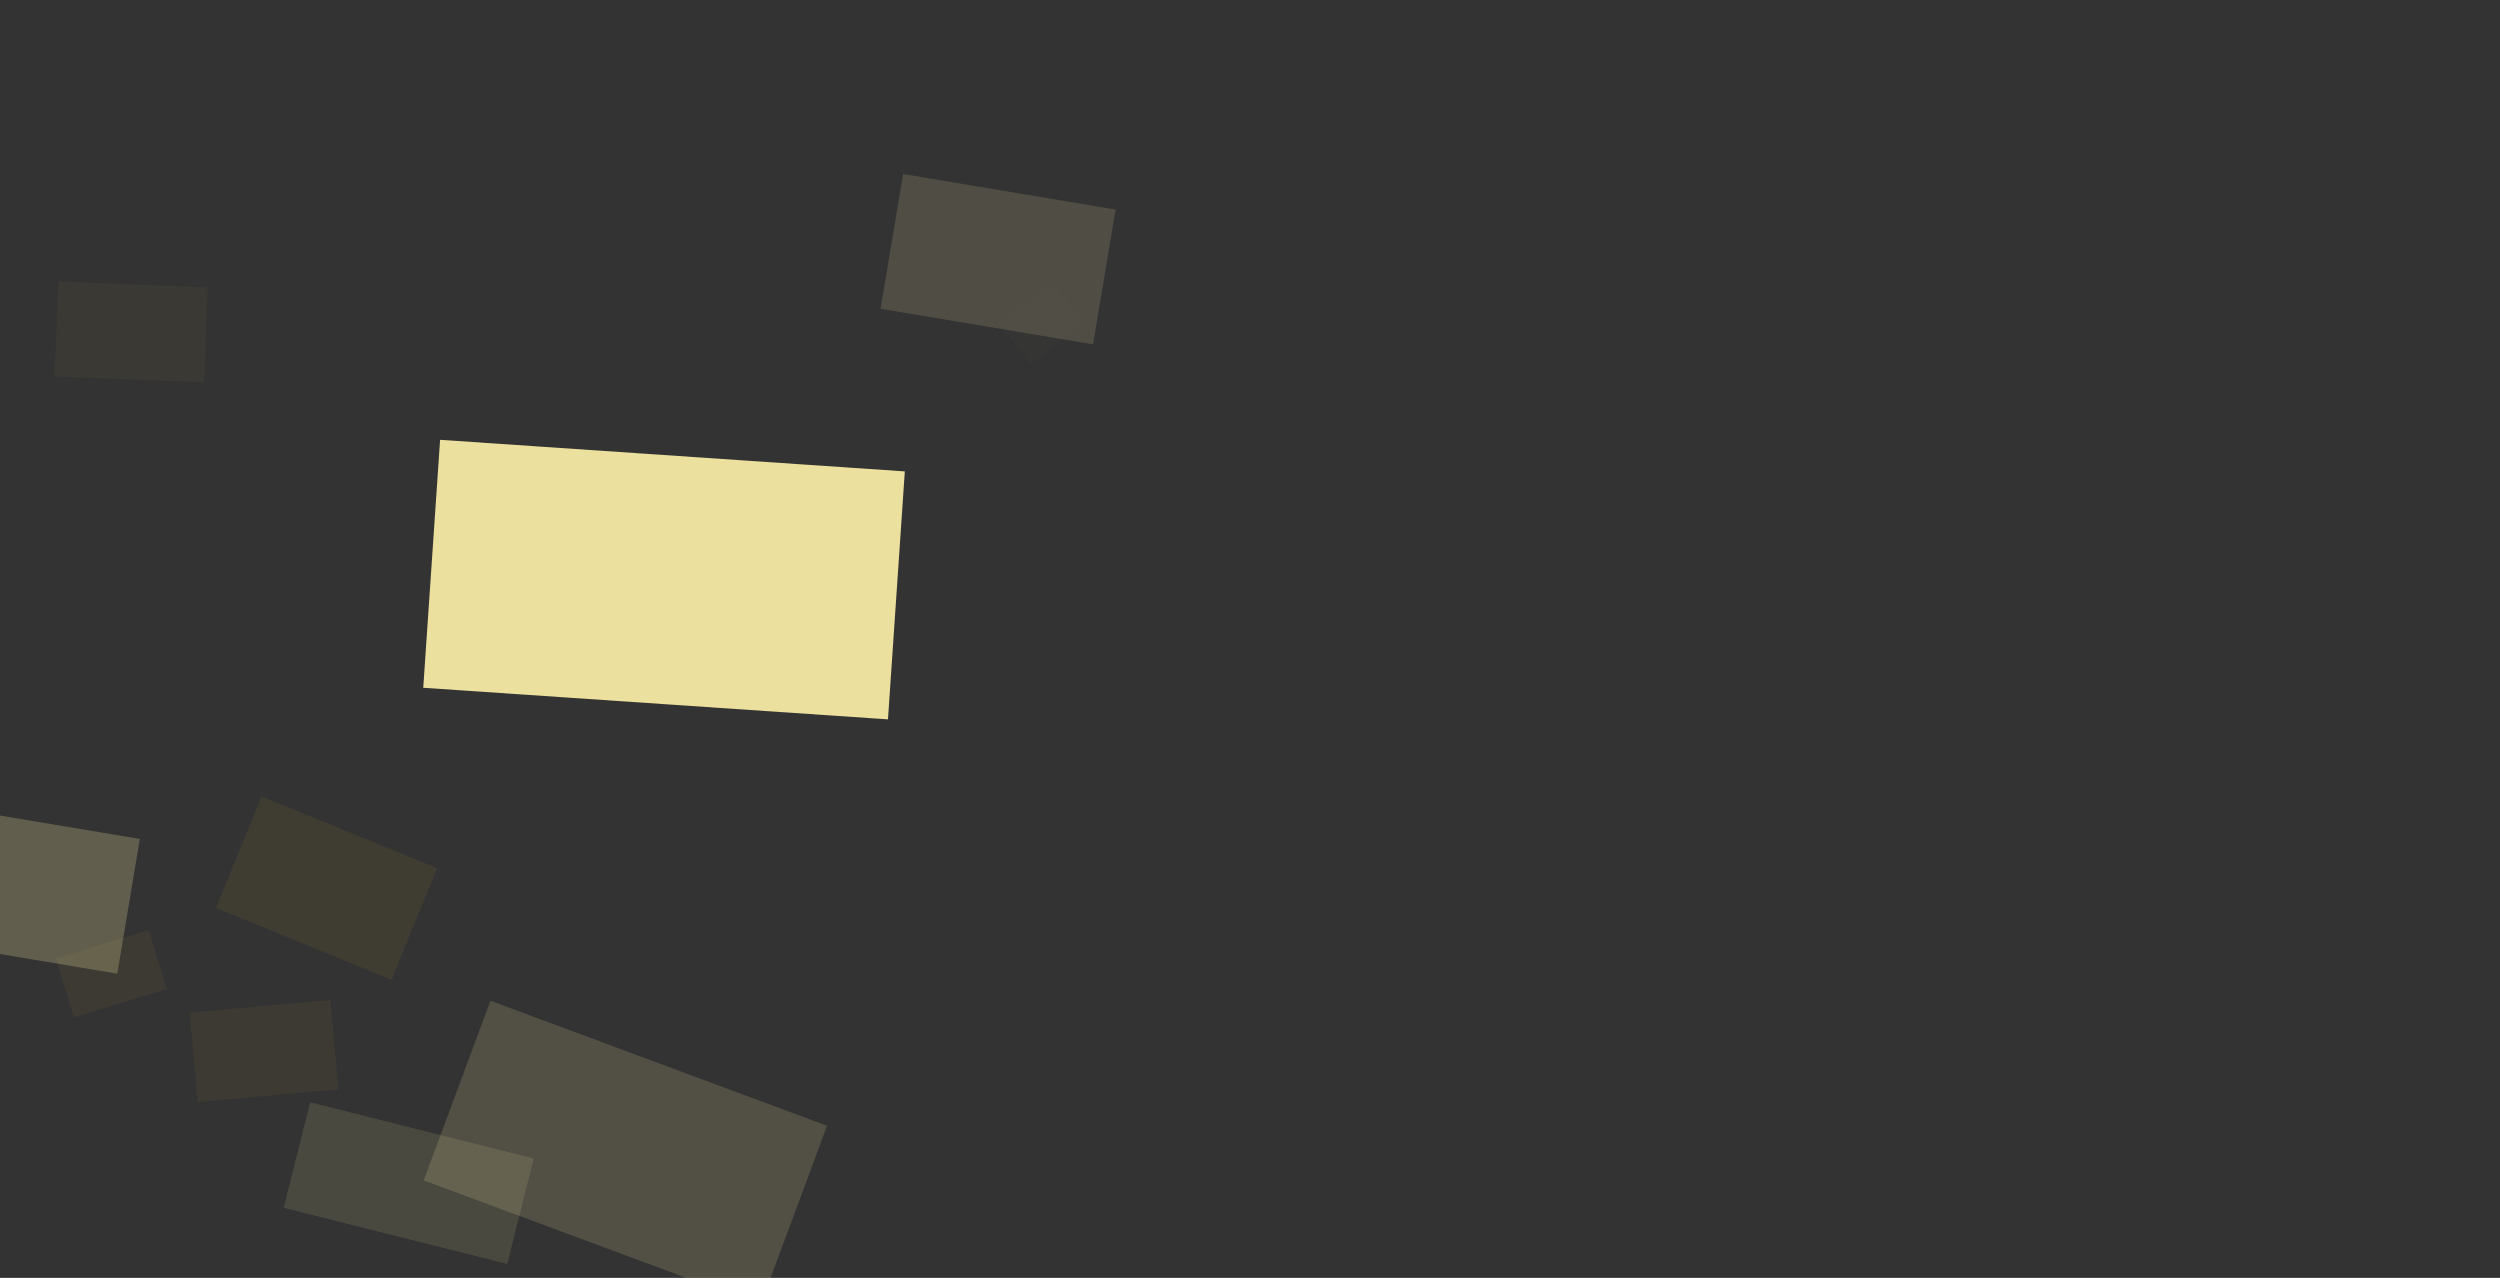 <?xml version="1.0" encoding="utf-8"?>
<!-- Generator: Adobe Illustrator 19.0.0, SVG Export Plug-In . SVG Version: 6.00 Build 0)  -->
<svg version="1.1" id="Capa_1" xmlns="http://www.w3.org/2000/svg" xmlns:xlink="http://www.w3.org/1999/xlink" x="0px" y="0px"
	 viewBox="124 52.9 1439.9 736" style="enable-background:new 124 52.9 1439.9 736;" xml:space="preserve">
<rect x="124" y="52.9" width="1439.9" height="736" fill="#333333" stroke="none"/>
<style type="text/css">
	.st0{fill:#ECE09E;}
	.st1{opacity:0.17;fill:#ECE09E;enable-background:new    ;}
	.st2{opacity:0.16;fill:#ECE09E;enable-background:new    ;}
	.st3{opacity:5.000000e-002;fill:#CDAE2F;enable-background:new    ;}
	.st4{opacity:6.000000e-002;fill:#CDAE2F;enable-background:new    ;}
	.st5{opacity:2.000000e-002;fill:#B7A868;enable-background:new    ;}
	.st6{fill:#706E6A;}
	.st7{fill:#E9EBED;}
	.st8{opacity:0.25;fill:#ECE09E;enable-background:new    ;}
	.st9{opacity:0.58;fill:#ECE09E;enable-background:new    ;}
	.st10{opacity:0.17;fill:#786A30;enable-background:new    ;}
	.st11{opacity:0.13;fill:#ECE09E;enable-background:new    ;}
	.st12{opacity:6.000000e-002;fill:#A38C2B;enable-background:new    ;}
	.st13{opacity:0.15;fill:#CDAE2F;enable-background:new    ;}
	.st14{opacity:8.000000e-002;fill:#CDAE2F;enable-background:new    ;}
	.st15{opacity:7.000000e-002;fill:#B7A868;enable-background:new    ;}
	.st16{fill:#DDC241;}
	.st17{fill:url(#XMLID_2_);}
</style>
<rect id="XMLID_3220_" x="372.6" y="315.4" transform="matrix(-0.998 -6.782585e-002 6.782585e-002 -0.998 985.898 807.264)" class="st0" width="268.2" height="143.1"/>
<rect id="XMLID_28_" x="380.8" y="661.4" transform="matrix(-0.937 -0.348 0.348 -0.937 688.571 1556.999)" class="st1" width="206.9" height="110.4"/>
<rect id="XMLID_3215_" x="636.5" y="162.8" transform="matrix(-0.986 -0.165 0.165 -0.986 1354.266 516.756)" class="st2" width="124.1" height="78.7"/>
<rect id="XMLID_3214_" x="156.4" y="216.7" transform="matrix(-0.999 -3.996396e-002 3.996396e-002 -0.999 389.086 495.858)" class="st3" width="86.2" height="54.7"/>
<rect id="XMLID_3212_" x="160.3" y="595.8" transform="matrix(-0.956 0.293 -0.293 -0.956 547.9 1145.091)" class="st4" width="56" height="35.5"/>
<rect id="XMLID_3211_" x="235.4" y="632.4" transform="matrix(-0.996 8.925887e-002 -8.925887e-002 -0.996 609.843 1289.2)" class="st4" width="81.4" height="51.7"/>
<rect id="XMLID_3210_" x="703.9" y="222.8" transform="matrix(-0.786 0.618 -0.618 -0.786 1439.478 -21.4)" class="st5" width="39.1" height="30.7"/>
<g id="XMLID_3201_">
	<rect id="XMLID_3203_" x="1489" y="880.5" class="st6" width="36.9" height="26.3"/>
	<rect id="XMLID_3202_" x="1470.6" y="893.6" class="st7" width="36.9" height="26.3"/>
</g>
<rect id="XMLID_42_" x="238.5" y="1296.8" transform="matrix(-0.998 -6.782585e-002 6.782585e-002 -0.998 816.405 2854.008)" class="st0" width="436.3" height="232.7"/>
<rect id="XMLID_41_" x="1243.8" y="1305.3" transform="matrix(-0.961 0.278 -0.278 -0.961 3094.984 2320.922)" class="st8" width="278.7" height="148.7"/>
<rect id="XMLID_48_" x="1770.4" y="1097.7" transform="matrix(-0.999 -5.293788e-002 5.293788e-002 -0.999 3754.786 2443.537)" class="st8" width="278.7" height="148.7"/>
<rect id="XMLID_40_" x="853.8" y="1676.6" transform="matrix(-0.937 -0.348 0.348 -0.937 1251.636 3688.629)" class="st9" width="206.9" height="110.4"/>
<rect id="XMLID_39_" x="1316.7" y="1057.1" transform="matrix(-0.97 0.244 -0.244 -0.97 2989.838 1806.178)" class="st8" width="132.7" height="62.6"/>
<rect id="XMLID_51_" x="1745.2" y="1460.2" transform="matrix(-0.938 -0.348 0.348 -0.938 2933.08 3487.729)" class="st10" width="68.3" height="41.2"/>
<rect id="XMLID_47_" x="292.9" y="702.9" transform="matrix(0.97 0.244 -0.244 0.97 190.086 -65.487)" class="st11" width="132.7" height="62.6"/>
<rect id="XMLID_46_" x="1.7" y="1645.2" transform="matrix(0.938 -0.348 0.348 0.938 -576.815 116.342)" class="st12" width="68.3" height="41.2"/>
<rect id="XMLID_37_" x="74.8" y="525.1" transform="matrix(-0.986 -0.165 0.165 -0.986 178.668 1143.792)" class="st8" width="124.1" height="78.7"/>
<rect id="XMLID_36_" x="161.4" y="1174.7" transform="matrix(-0.999 -3.996396e-002 3.996396e-002 -0.999 360.801 2411.291)" class="st13" width="86.2" height="54.7"/>
<rect id="XMLID_49_" x="257.7" y="529.8" transform="matrix(-0.926 -0.378 0.378 -0.926 387.912 1205.189)" class="st14" width="109.3" height="69.4"/>
<rect id="XMLID_50_" x="1482.6" y="1581.5" transform="matrix(-0.926 -0.378 0.378 -0.926 2402.797 3704.644)" class="st14" width="165.7" height="69.4"/>
<rect id="XMLID_35_" x="165.4" y="1553.8" transform="matrix(-0.956 0.293 -0.293 -0.956 838.119 3017.782)" class="st4" width="56" height="35.5"/>
<rect id="XMLID_34_" x="240.4" y="1590.5" transform="matrix(-0.996 8.925887e-002 -8.925887e-002 -0.996 705.35 3201.112)" class="st4" width="81.4" height="51.7"/>
<rect id="XMLID_33_" x="708.9" y="1180.9" transform="matrix(-0.786 0.618 -0.618 -0.786 2040.281 1686.988)" class="st15" width="39.1" height="30.7"/>
<rect id="XMLID_44_" x="948.5" y="1449.5" transform="matrix(-0.786 0.618 -0.618 -0.786 2634.183 2018.787)" class="st15" width="39.1" height="30.7"/>
<rect id="XMLID_45_" x="989.5" y="1402.1" transform="matrix(-0.953 0.303 -0.303 -0.953 2429.868 2481.138)" class="st15" width="65.9" height="54"/>
<g id="XMLID_27_">
	<rect id="XMLID_32_" x="340.8" y="1115.1" class="st6" width="36.9" height="26.3"/>
	<rect id="XMLID_31_" x="322.4" y="1128.2" class="st16" width="36.9" height="26.3"/>
</g>
<linearGradient id="XMLID_2_" gradientUnits="userSpaceOnUse" x1="-227.53" y1="468.656" x2="-593.53" y2="75.656" gradientTransform="matrix(1 0 0 -1 0 841.67)">
	<stop  offset="0" style="stop-color:#F7EC45;stop-opacity:0.5"/>
	<stop  offset="1" style="stop-color:#201813"/>
</linearGradient>
<polygon id="XMLID_43_" class="st17" points="-157.8,567.4 -486.9,545 -475,369.5 -145.8,391.8 "/>
</svg>
